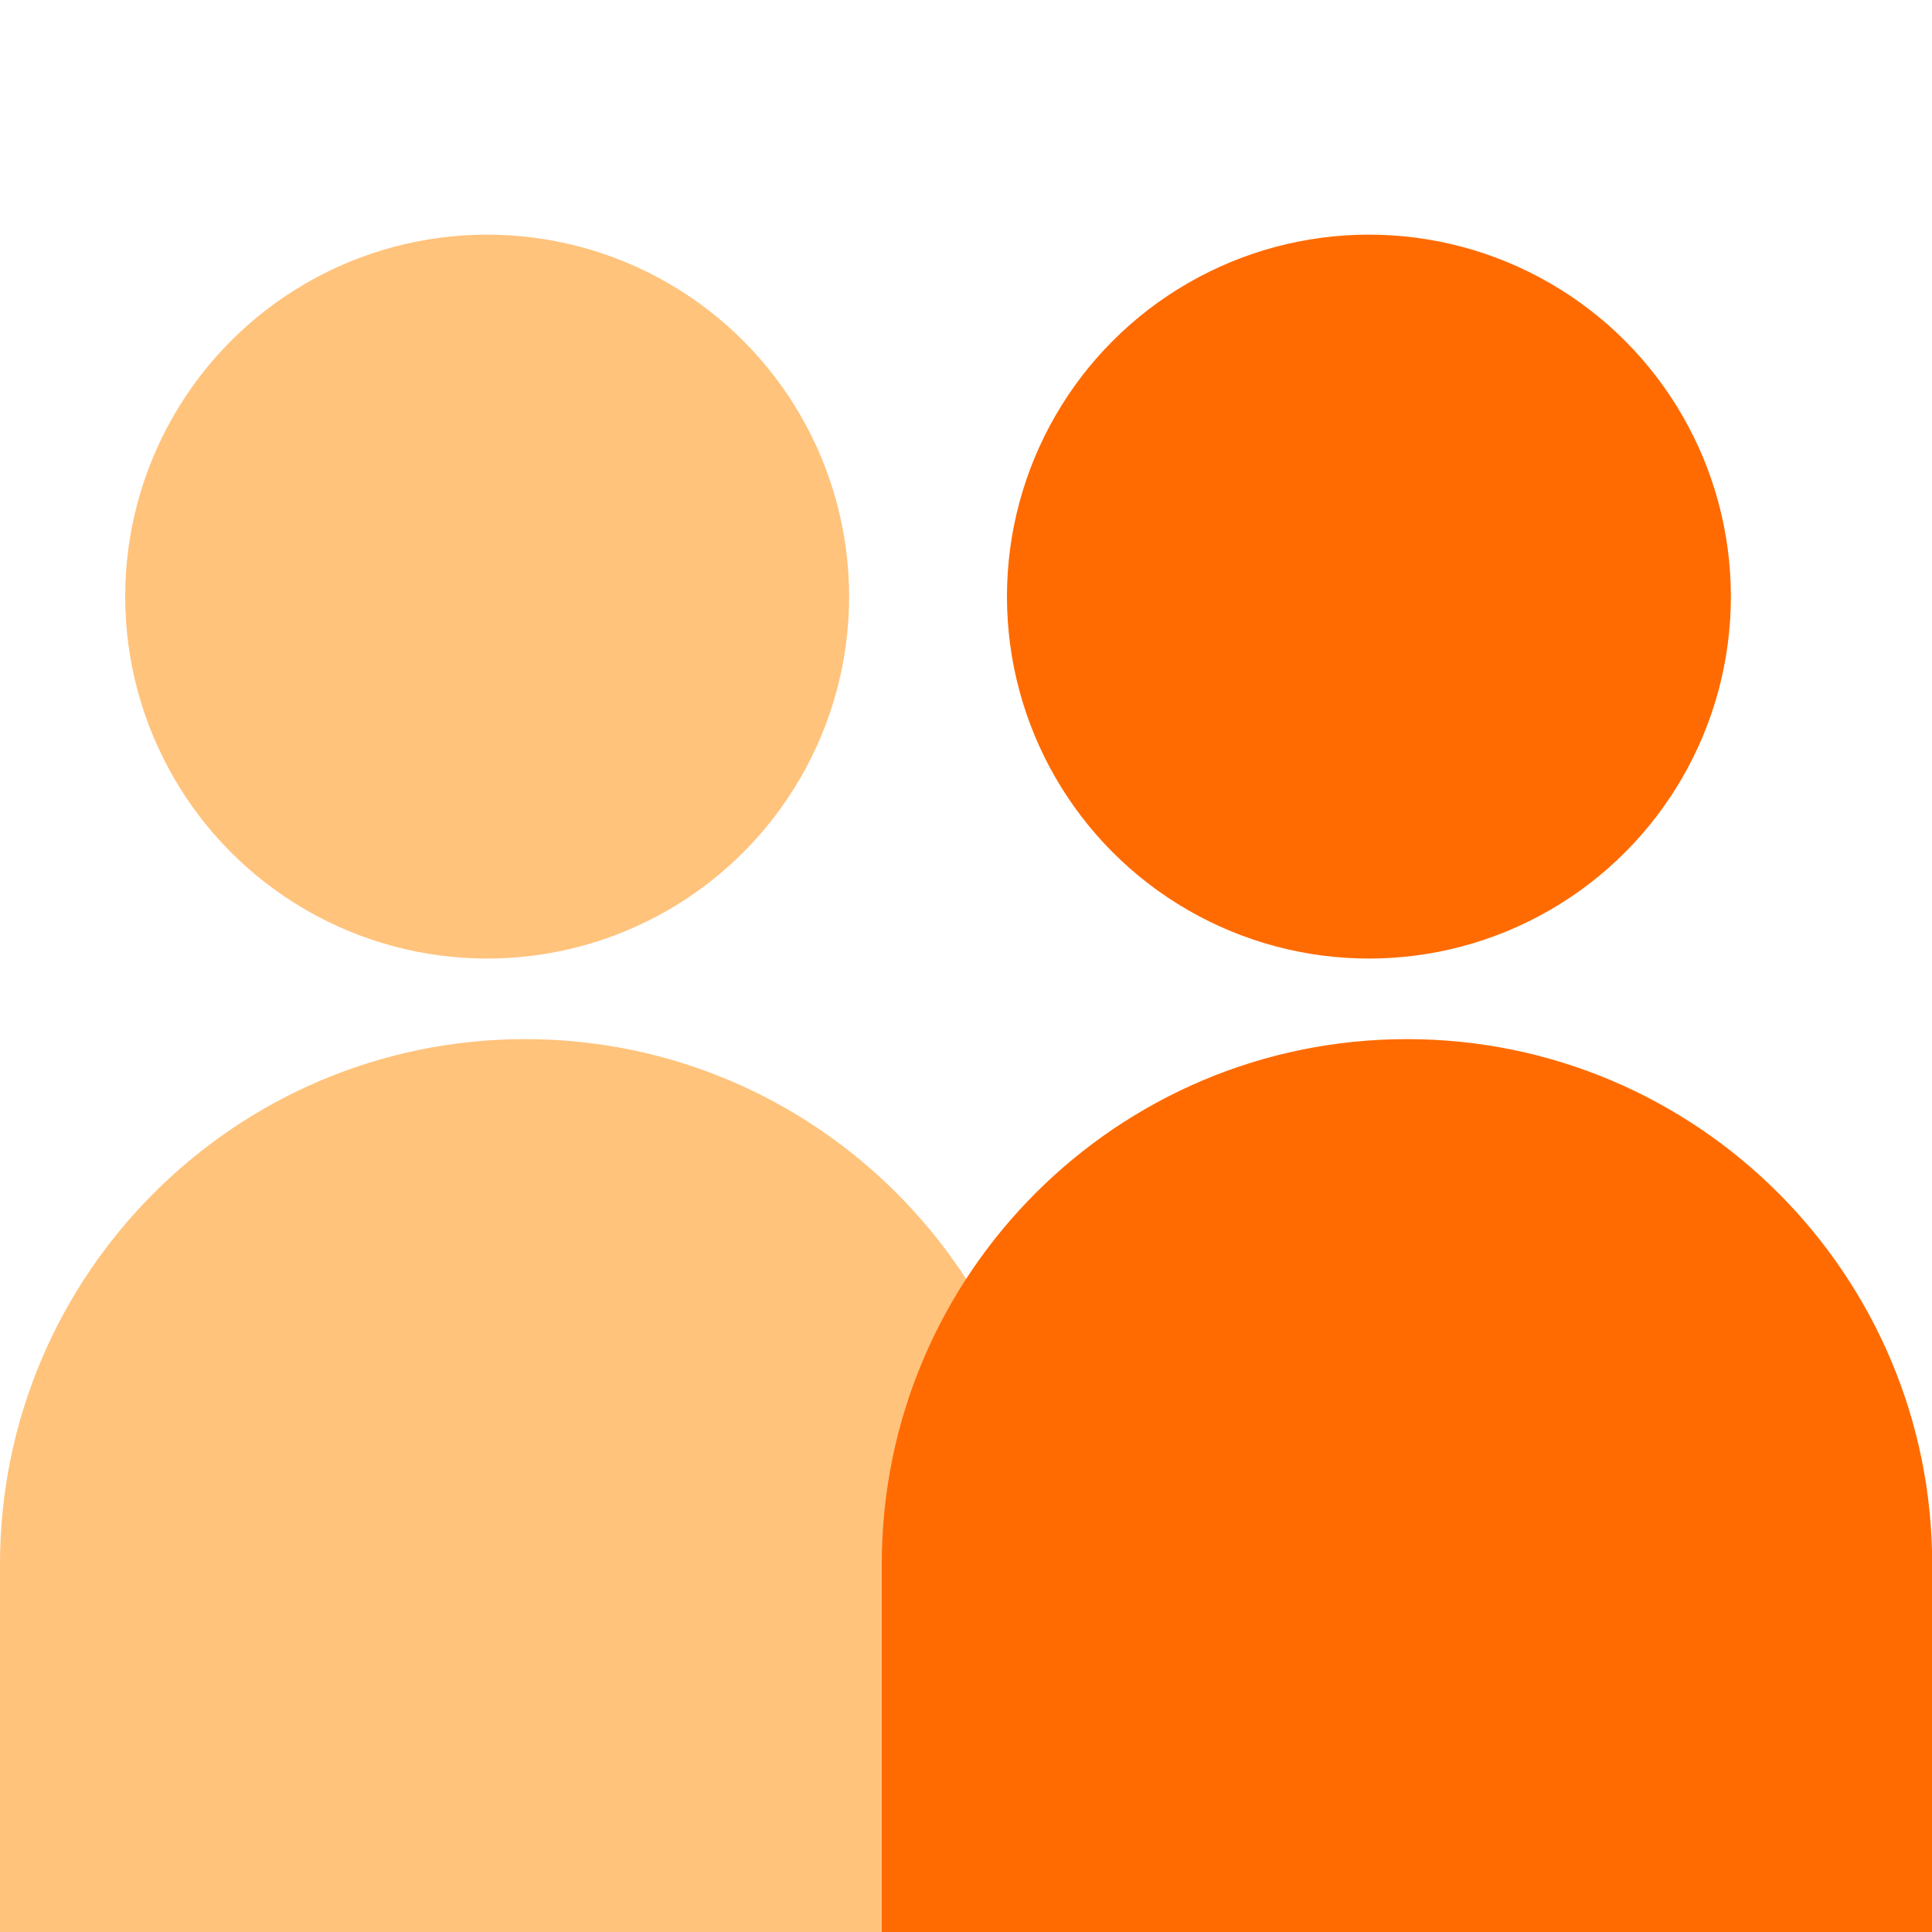 <?xml version="1.0" encoding="UTF-8"?>
<svg id="_레이어_1" data-name="레이어 1" xmlns="http://www.w3.org/2000/svg" viewBox="0 0 20 20">
  <defs>
    <style>
      .cls-1 {
        fill: #fff;
      }

      .cls-2 {
        fill: #ffc37c;
      }

      .cls-3 {
        fill: #ff6b00;
      }
    </style>
  </defs>
  <rect class="cls-1" width="20" height="20"/>
  <g>
    <circle class="cls-2" cx="5.043" cy="6.176" r="3.747"/>
    <path class="cls-2" d="m5.437,10.757h0c3.001,0,5.437,2.436,5.437,5.437v3.806H0v-3.806C0,13.193,2.436,10.757,5.437,10.757Z"/>
    <circle class="cls-3" cx="14.171" cy="6.176" r="3.747"/>
    <path class="cls-3" d="m14.565,10.757h0c3.001,0,5.437,2.436,5.437,5.437v3.806h-10.874v-3.806c0-3.001,2.436-5.437,5.437-5.437Z"/>
  </g>
</svg>
